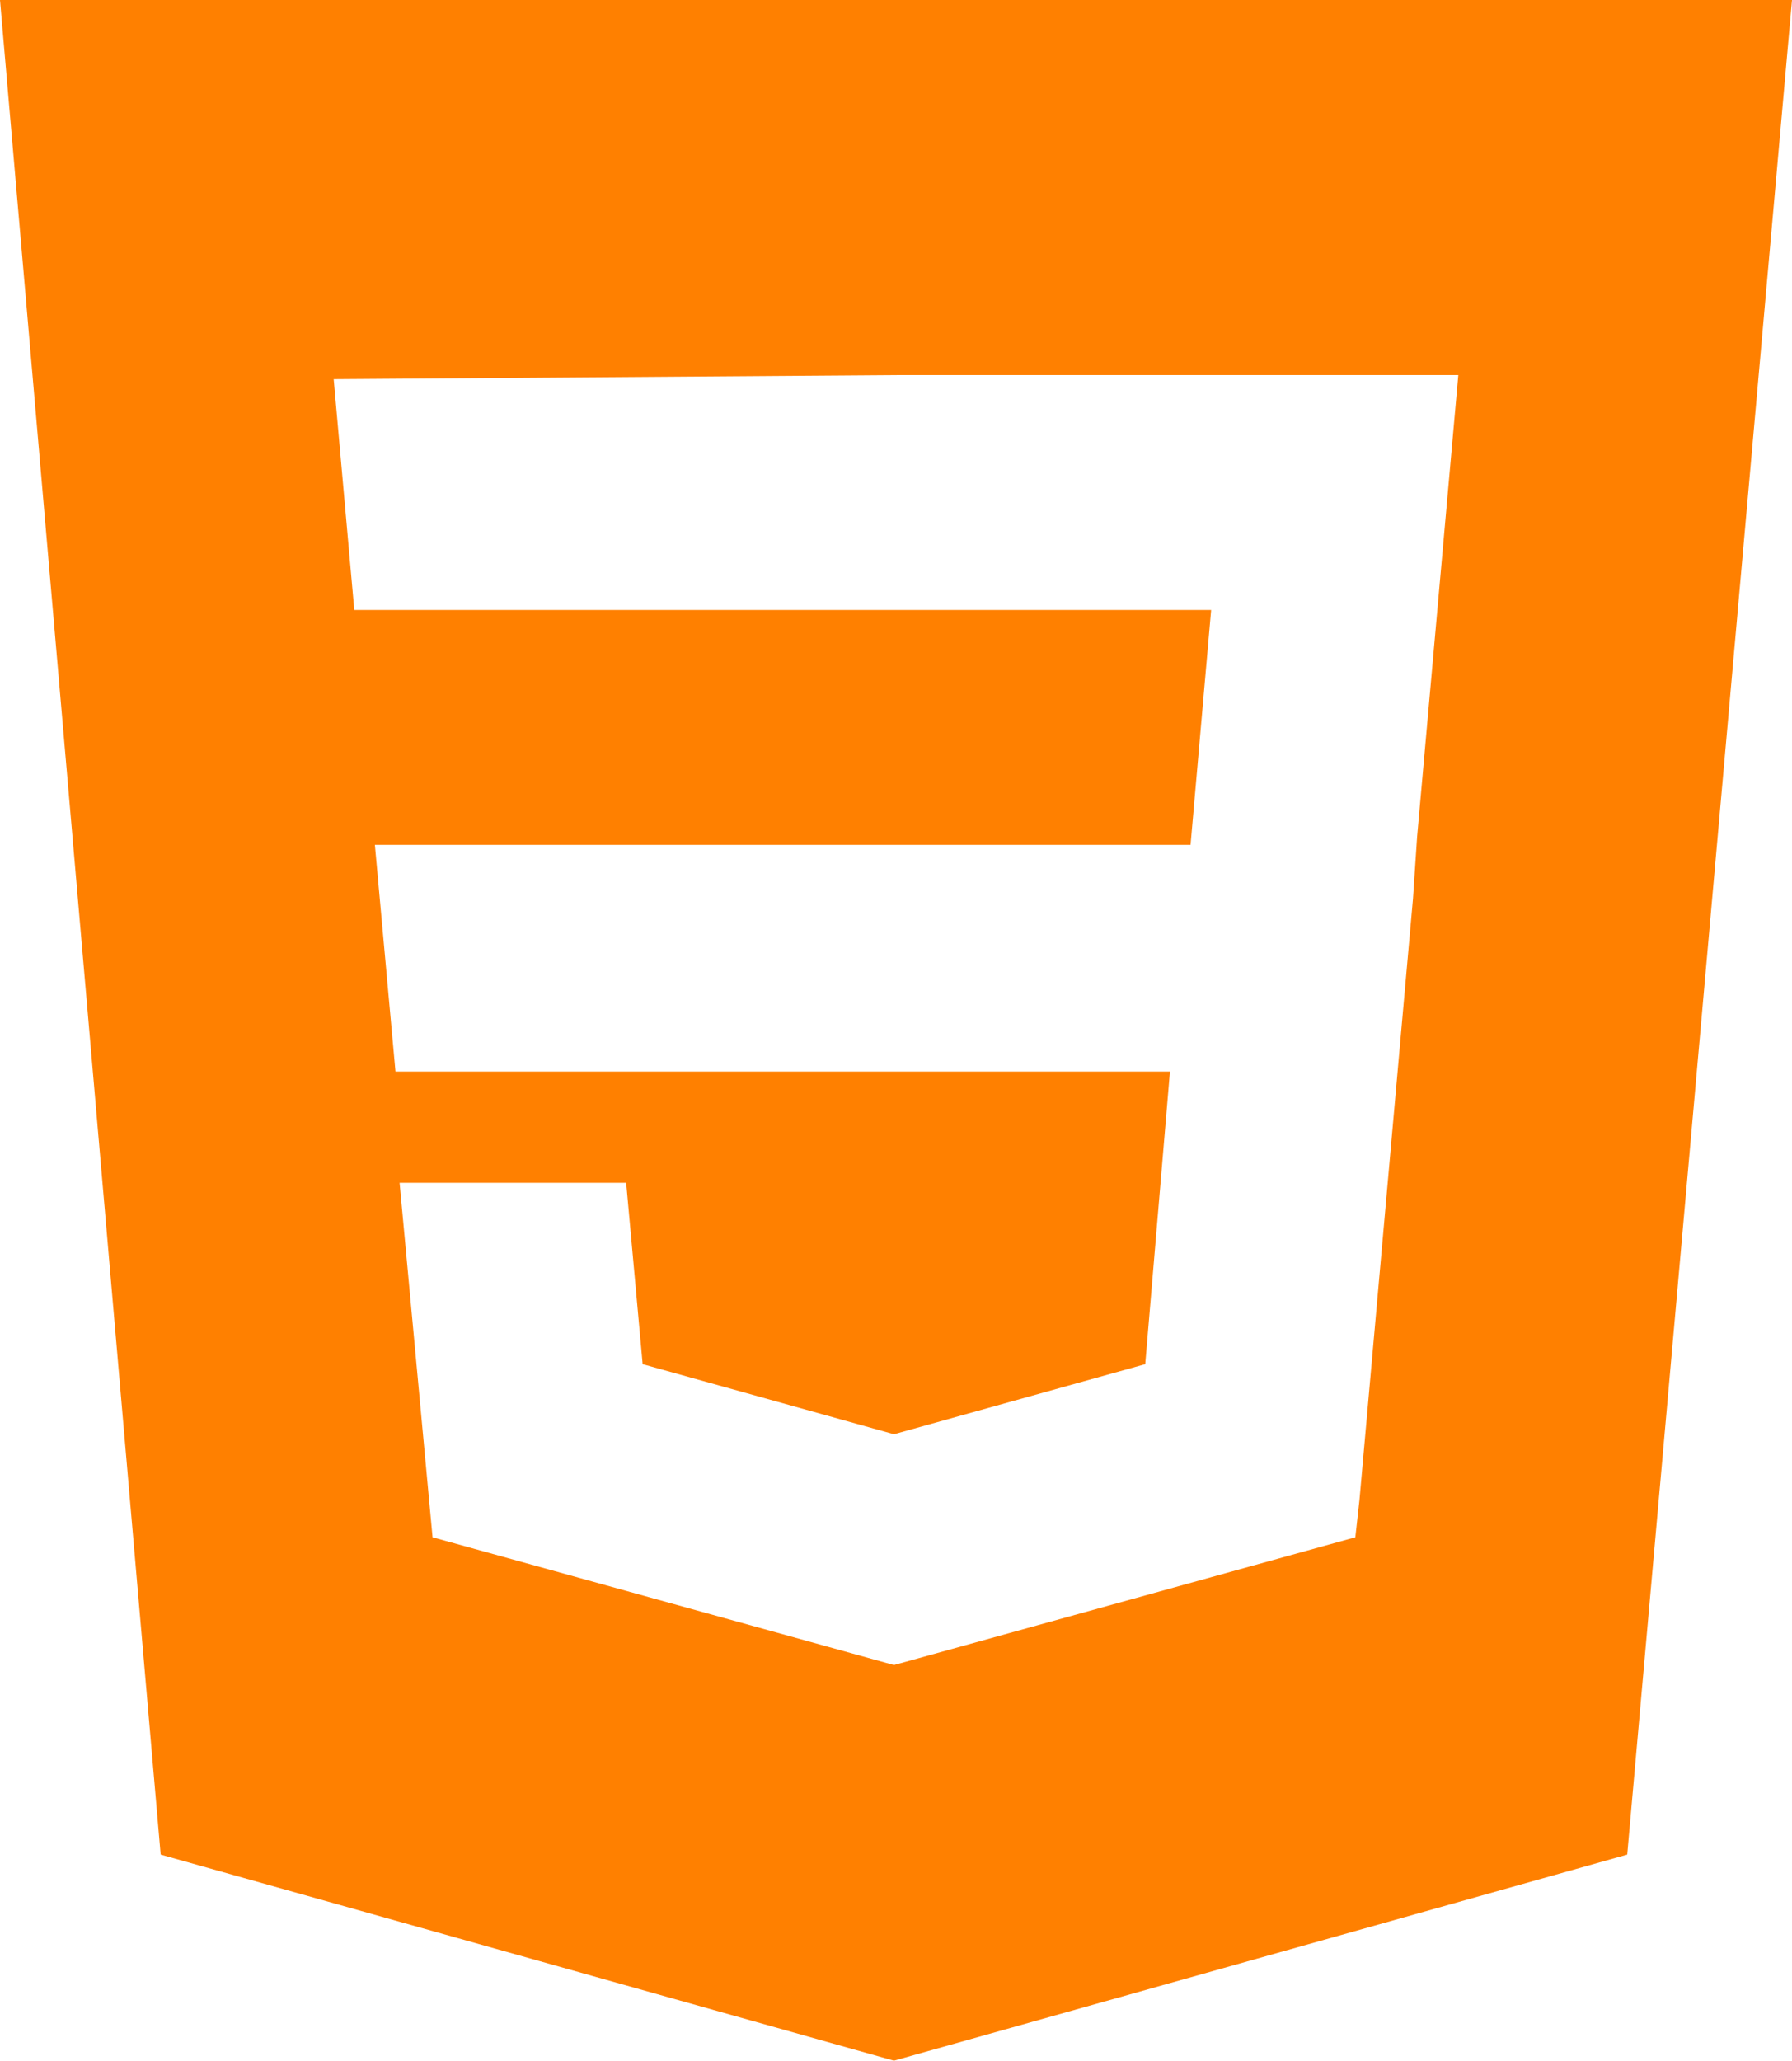 <?xml version="1.0" encoding="utf-8"?>
<!-- Generator: Adobe Illustrator 27.0.0, SVG Export Plug-In . SVG Version: 6.00 Build 0)  -->
<svg version="1.1" id="Capa_2_00000097485959937088936750000004481192699298259641_"
	 xmlns="http://www.w3.org/2000/svg" xmlns:xlink="http://www.w3.org/1999/xlink" x="0px" y="0px" viewBox="0 0 43.5 50"
	 style="enable-background:new 0 0 43.5 50;" xml:space="preserve">
<style type="text/css">
	.st0{fill:#FF8000;}
</style>
<g id="css">
	<g id="Capa_2-2_00000109026921109736707370000011333509278148484022_">
		<g id="Capa_1-2">
			<g id="CSS">
				<g id="Capa_1-2-2">
					<g id="Capa_2-2">
						<g id="Capa_1-2-2-2">
							<path class="st0" d="M0,0l3.9,45l17.8,5l17.8-5l4-45H0z M21.8,9.1h13.6l-1,11.2l-0.1,1.5L33,36.4l-0.1,0.9l-11.2,3.1l0,0
								l-11.2-3.1l-0.8-8.6h5.5l0.4,4.4l6.1,1.7l0,0l6.1-1.7l0.6-7.1H9.6l-0.5-5.5h19.8l0.5-5.7H8.6L8.1,9.2L21.8,9.1"/>
						</g>
					</g>
				</g>
			</g>
		</g>
	</g>
</g>
</svg>
